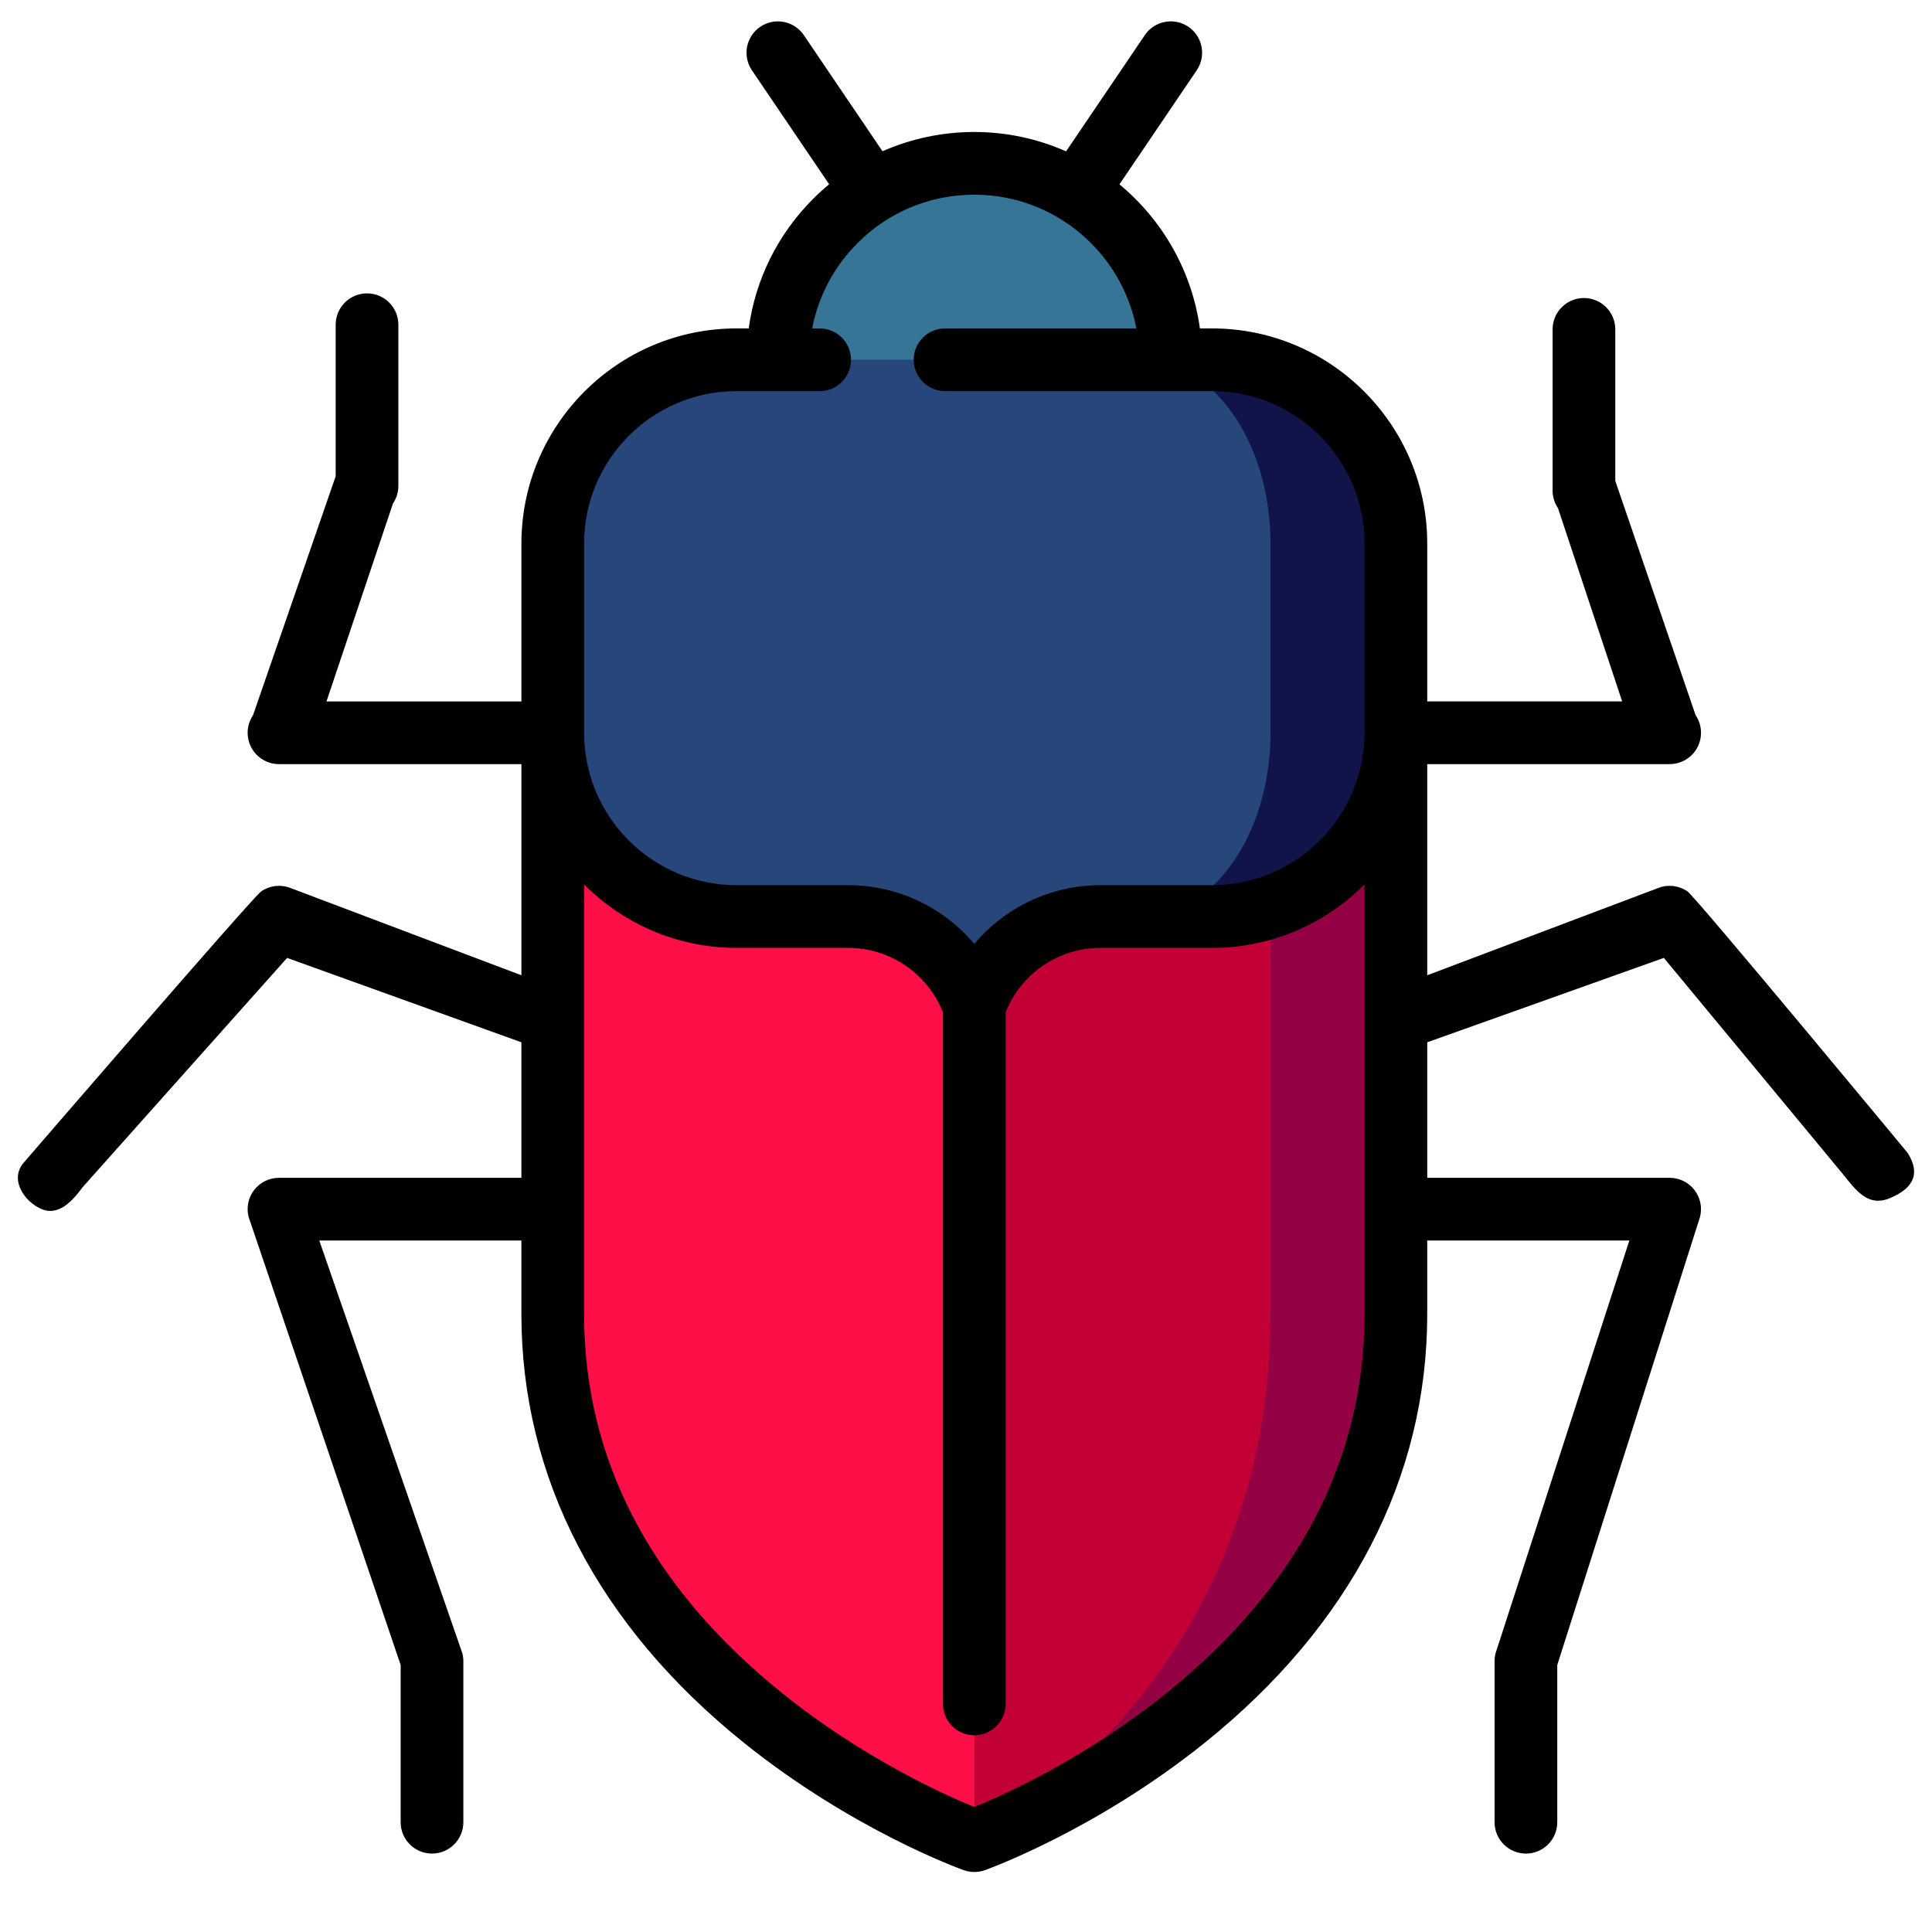 <?xml version="1.0" encoding="utf-8"?>
<svg viewBox="0 0 400 400" width="400" height="400" style="enable-background:new 0 0 512.002 512.002;" xmlns="http://www.w3.org/2000/svg">
  <path style="fill: rgb(54, 117, 150);" d="M 201.722 33.818 C 179.26 33.818 161.05 52.028 161.05 74.49 L 201.724 100.451 L 242.395 74.489 C 242.393 52.028 224.185 33.818 201.722 33.818 Z"/>
  <path style="fill: rgb(148, 0, 68);" d="M 263.044 151.712 L 201.742 381.08 C 203.083 380.596 289.006 349.287 289.006 272.077 L 289.006 151.712 L 263.044 151.712 Z"/>
  <path style="fill: rgb(194, 0, 53);" d="M 201.724 381.09 L 184.416 151.712 L 263.044 151.712 L 263.044 272.077 C 263.044 349.132 202.919 380.476 201.724 381.09 Z"/>
  <path style="fill: rgb(255, 15, 71);" d="M 201.724 151.713 L 140.404 151.713 L 114.442 151.713 L 114.442 272.078 C 114.442 349.288 200.366 380.597 201.707 381.081 C 201.724 381.091 201.724 151.713 201.724 151.713 Z"/>
  <path style="fill: rgb(17, 20, 73);" d="M 250.956 74.486 L 236.313 74.486 L 236.313 189.755 L 250.956 189.755 C 271.967 189.755 289.005 172.723 289.005 151.712 L 289.005 112.537 C 289.006 91.526 271.967 74.486 250.956 74.486 Z"/>
  <path style="fill: rgb(39, 70, 122);" d="M 236.313 74.487 L 167.135 74.487 L 152.483 74.487 C 131.472 74.487 114.441 91.527 114.441 112.537 L 114.441 151.712 C 114.441 172.724 131.473 189.755 152.483 189.755 L 175.615 189.755 C 187.722 189.755 198.003 197.56 201.723 208.412 C 205.435 197.56 215.726 189.755 227.832 189.755 L 236.313 189.755 C 251.077 189.755 263.044 172.723 263.044 151.712 L 263.044 112.537 C 263.044 91.526 251.077 74.487 236.313 74.487 Z"/>
  <path d="M 349.376 184.554 C 347.621 183.343 345.385 183.066 343.391 183.821 L 295.494 201.919 L 295.494 158.203 L 345.685 158.203 C 348.088 158.203 350.293 156.877 351.418 154.755 C 352.544 152.633 352.406 150.062 351.059 148.073 L 334.429 99.571 L 334.429 68.191 C 334.429 64.606 331.522 61.701 327.938 61.701 C 324.354 61.701 321.448 64.606 321.448 68.191 L 321.448 101.562 C 321.448 102.86 321.838 104.128 322.564 105.201 L 335.85 145.221 L 295.493 145.221 L 295.493 112.534 C 295.493 87.976 275.515 67.997 250.958 67.997 L 248.428 67.997 C 246.775 56.051 240.641 45.518 231.772 38.167 L 247.769 14.556 C 249.78 11.587 249.003 7.553 246.036 5.541 C 243.067 3.531 239.033 4.308 237.022 7.274 L 220.721 31.336 C 214.904 28.766 208.481 27.327 201.723 27.327 C 201.723 27.327 201.723 27.327 201.722 27.327 C 195.066 27.327 188.626 28.71 182.712 31.316 L 166.425 7.275 C 164.413 4.309 160.378 3.533 157.411 5.542 C 154.444 7.553 153.667 11.588 155.677 14.556 L 171.663 38.149 C 170.529 39.091 169.429 40.086 168.375 41.14 C 161.017 48.5 156.398 57.863 155.011 67.998 L 152.489 67.998 C 127.932 67.998 107.954 87.977 107.954 112.535 L 107.954 145.222 L 67.594 145.222 L 81.361 104.241 C 82.088 103.167 82.478 101.9 82.478 100.601 L 82.478 67.23 C 82.478 63.645 79.572 60.74 75.988 60.74 C 72.404 60.74 69.497 63.645 69.497 67.23 L 69.497 98.61 L 52.387 148.073 C 51.04 150.061 50.902 152.632 52.028 154.754 C 53.153 156.876 55.359 158.203 57.761 158.203 L 107.953 158.203 L 107.953 201.918 L 60.055 183.82 C 58.06 183.065 55.824 183.34 54.07 184.553 C 52.317 185.765 5.087 240.512 5.087 240.512 C 1.723 244.096 5.109 248.923 8.694 250.365 C 12.278 251.806 15.184 248.42 17.106 245.797 L 59.445 198.323 L 107.95 215.796 L 107.95 243.854 L 57.759 243.854 C 55.756 243.854 53.865 244.778 52.637 246.361 C 51.407 247.941 50.977 250.002 51.469 251.942 L 82.951 344.715 L 82.951 377.274 C 82.951 380.858 85.856 383.763 89.441 383.763 C 93.025 383.763 95.931 380.858 95.931 377.274 L 95.931 343.902 C 95.931 343.363 95.863 342.826 95.73 342.303 L 66.104 256.834 L 107.95 256.834 L 107.95 272.075 C 107.95 305.927 123.881 336.616 154.017 360.822 C 176.431 378.825 198.603 386.865 199.537 387.199 C 200.244 387.452 200.983 387.577 201.722 387.577 C 202.461 387.577 203.201 387.452 203.907 387.199 C 204.84 386.864 227.013 378.824 249.428 360.822 C 279.565 336.616 295.494 305.926 295.494 272.075 L 295.494 256.834 L 337.34 256.834 L 309.636 342.305 C 309.503 342.827 309.435 343.364 309.435 343.903 L 309.435 377.275 C 309.435 380.859 312.341 383.765 315.926 383.765 C 319.509 383.765 322.416 380.859 322.416 377.275 L 322.416 344.715 L 351.976 251.942 C 352.469 250.002 352.038 247.941 350.808 246.361 C 349.578 244.779 347.688 243.854 345.685 243.854 L 295.494 243.854 L 295.494 215.796 L 344.48 198.323 L 381.479 242.996 C 384.361 246.581 386.786 249.967 391.332 248.045 C 395.877 246.123 397.822 243.217 394.939 238.672 C 394.939 238.672 351.129 185.765 349.376 184.554 Z M 120.931 112.535 C 120.931 95.135 135.087 80.978 152.487 80.978 L 169.704 80.978 C 173.288 80.978 176.195 78.074 176.195 74.488 C 176.195 70.904 173.288 67.998 169.704 67.998 L 168.156 67.998 C 169.429 61.342 172.653 55.217 177.552 50.319 C 184.008 43.863 192.591 40.307 201.722 40.307 C 218.35 40.307 232.236 52.246 235.278 67.997 L 195.664 67.997 C 192.081 67.997 189.175 70.903 189.175 74.487 C 189.175 78.073 192.081 80.978 195.664 80.978 L 250.957 80.978 C 268.357 80.978 282.511 95.134 282.511 112.534 L 282.511 151.712 C 282.511 169.112 268.356 183.268 250.957 183.268 L 227.831 183.268 C 217.551 183.268 208.07 187.879 201.722 195.437 C 195.372 187.88 185.893 183.268 175.612 183.268 L 152.487 183.268 C 135.087 183.268 120.931 169.112 120.931 151.712 L 120.931 112.535 Z M 282.512 272.075 C 282.512 302.168 268.744 328.542 241.59 350.466 C 224.753 364.061 207.656 371.693 201.721 374.118 C 195.782 371.69 178.687 364.058 161.853 350.466 C 134.698 328.542 120.93 302.168 120.93 272.075 L 120.93 183.107 C 129.001 191.219 140.166 196.249 152.485 196.249 L 175.611 196.249 C 184.306 196.249 192.062 201.583 195.23 209.61 L 195.23 352.783 C 195.23 356.367 198.136 359.273 201.72 359.273 C 205.305 359.273 208.21 356.367 208.21 352.783 L 208.21 209.61 C 211.379 201.583 219.135 196.249 227.829 196.249 L 250.956 196.249 C 263.275 196.249 274.44 191.219 282.51 183.107 L 282.51 272.075 L 282.512 272.075 Z" style=""/>
</svg>